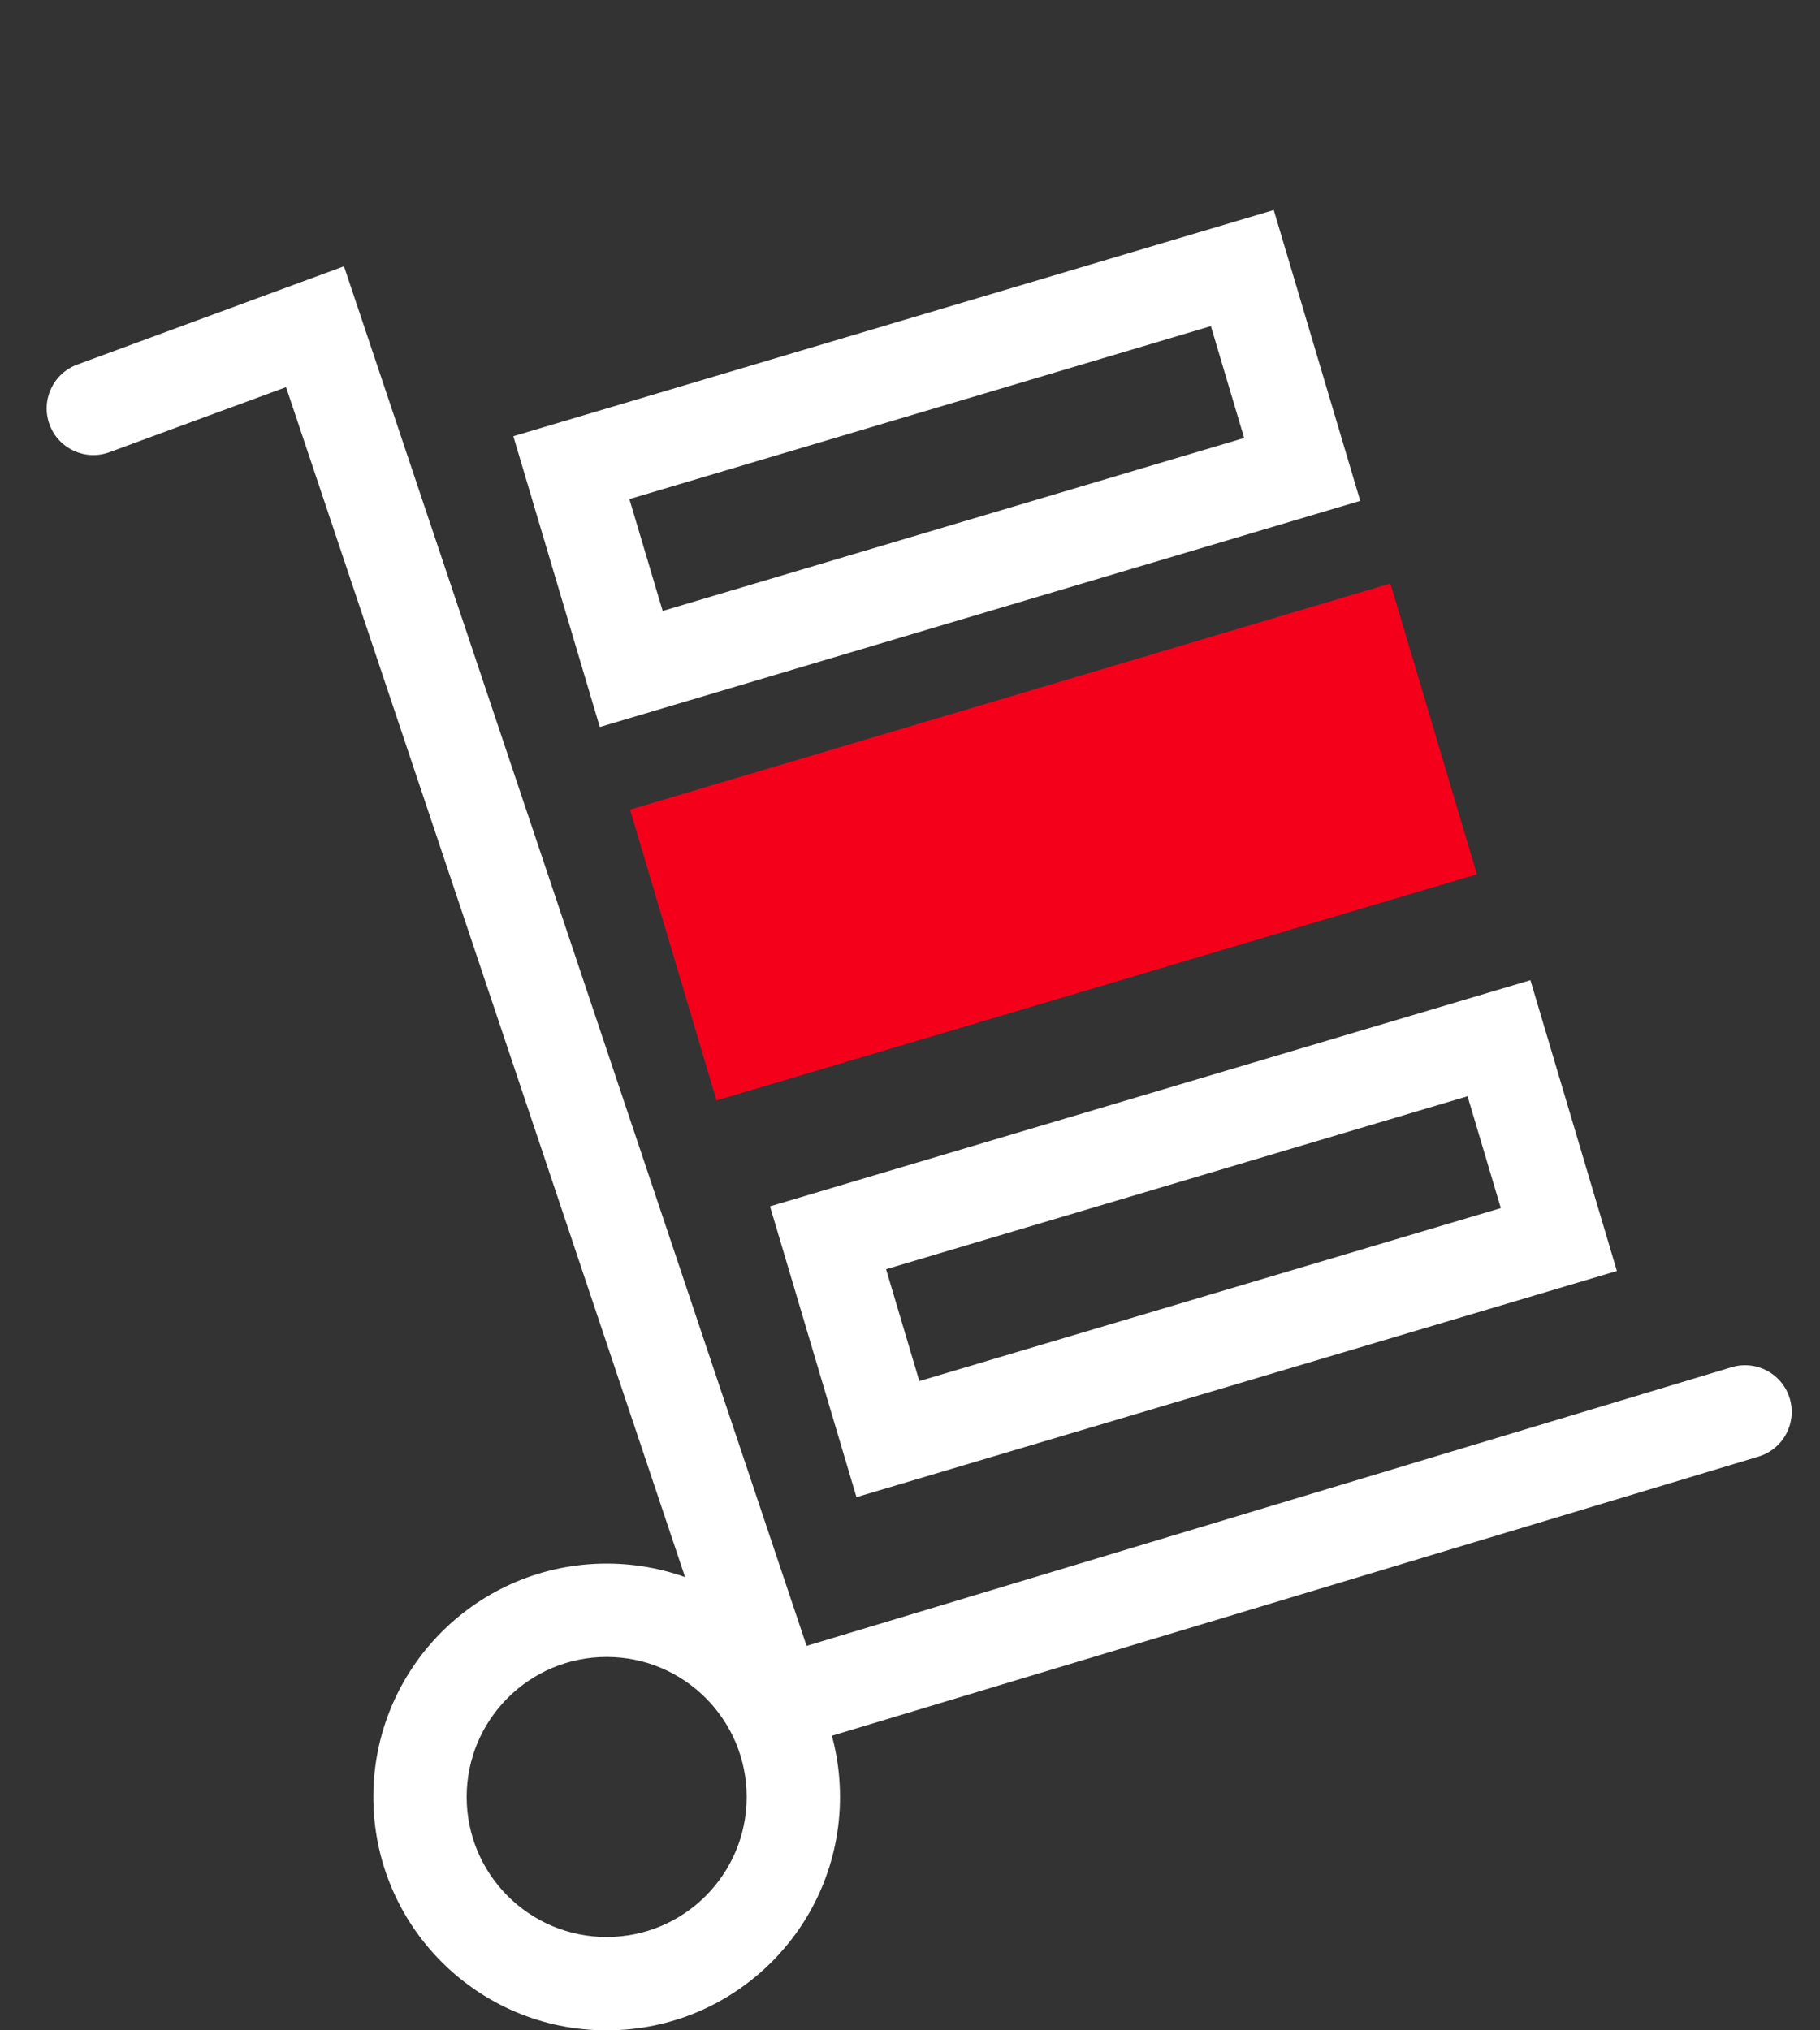 <svg width="78" height="87" viewBox="0 0 78 87" fill="none" xmlns="http://www.w3.org/2000/svg">
<rect x="0" y="0" width="78" height="87" fill="#333333" stroke="none"/>
<path fill-rule="evenodd" clip-rule="evenodd" d="M14.741 11.411L34.568 70.526L74.211 58.585C75.269 58.266 76.384 58.865 76.703 59.923C77.021 60.981 76.422 62.096 75.365 62.415L32.008 75.474L12.259 16.589L4.691 19.377C3.655 19.759 2.505 19.228 2.123 18.191C1.742 17.155 2.272 16.005 3.309 15.623L14.741 11.411Z" fill="white"/>
<path fill-rule="evenodd" clip-rule="evenodd" d="M62.895 46.974L37.974 54.386L39.4 59.179L64.321 51.767L62.895 46.974ZM33 51.692L36.706 64.153L69.295 54.461L65.589 42L33 51.692Z" fill="white"/>
<path d="M27 34.692L59.589 25L63.295 37.461L30.706 47.153L27 34.692Z" fill="#F4001B"/>
<path fill-rule="evenodd" clip-rule="evenodd" d="M51.895 13.974L26.974 21.386L28.4 26.179L53.321 18.767L51.895 13.974ZM22 18.692L25.706 31.153L58.295 21.461L54.589 9L22 18.692Z" fill="white"/>
<path fill-rule="evenodd" clip-rule="evenodd" d="M26 83C29.314 83 32 80.314 32 77C32 73.686 29.314 71 26 71C22.686 71 20 73.686 20 77C20 80.314 22.686 83 26 83ZM26 87C31.523 87 36 82.523 36 77C36 71.477 31.523 67 26 67C20.477 67 16 71.477 16 77C16 82.523 20.477 87 26 87Z" fill="white"/>
</svg>
